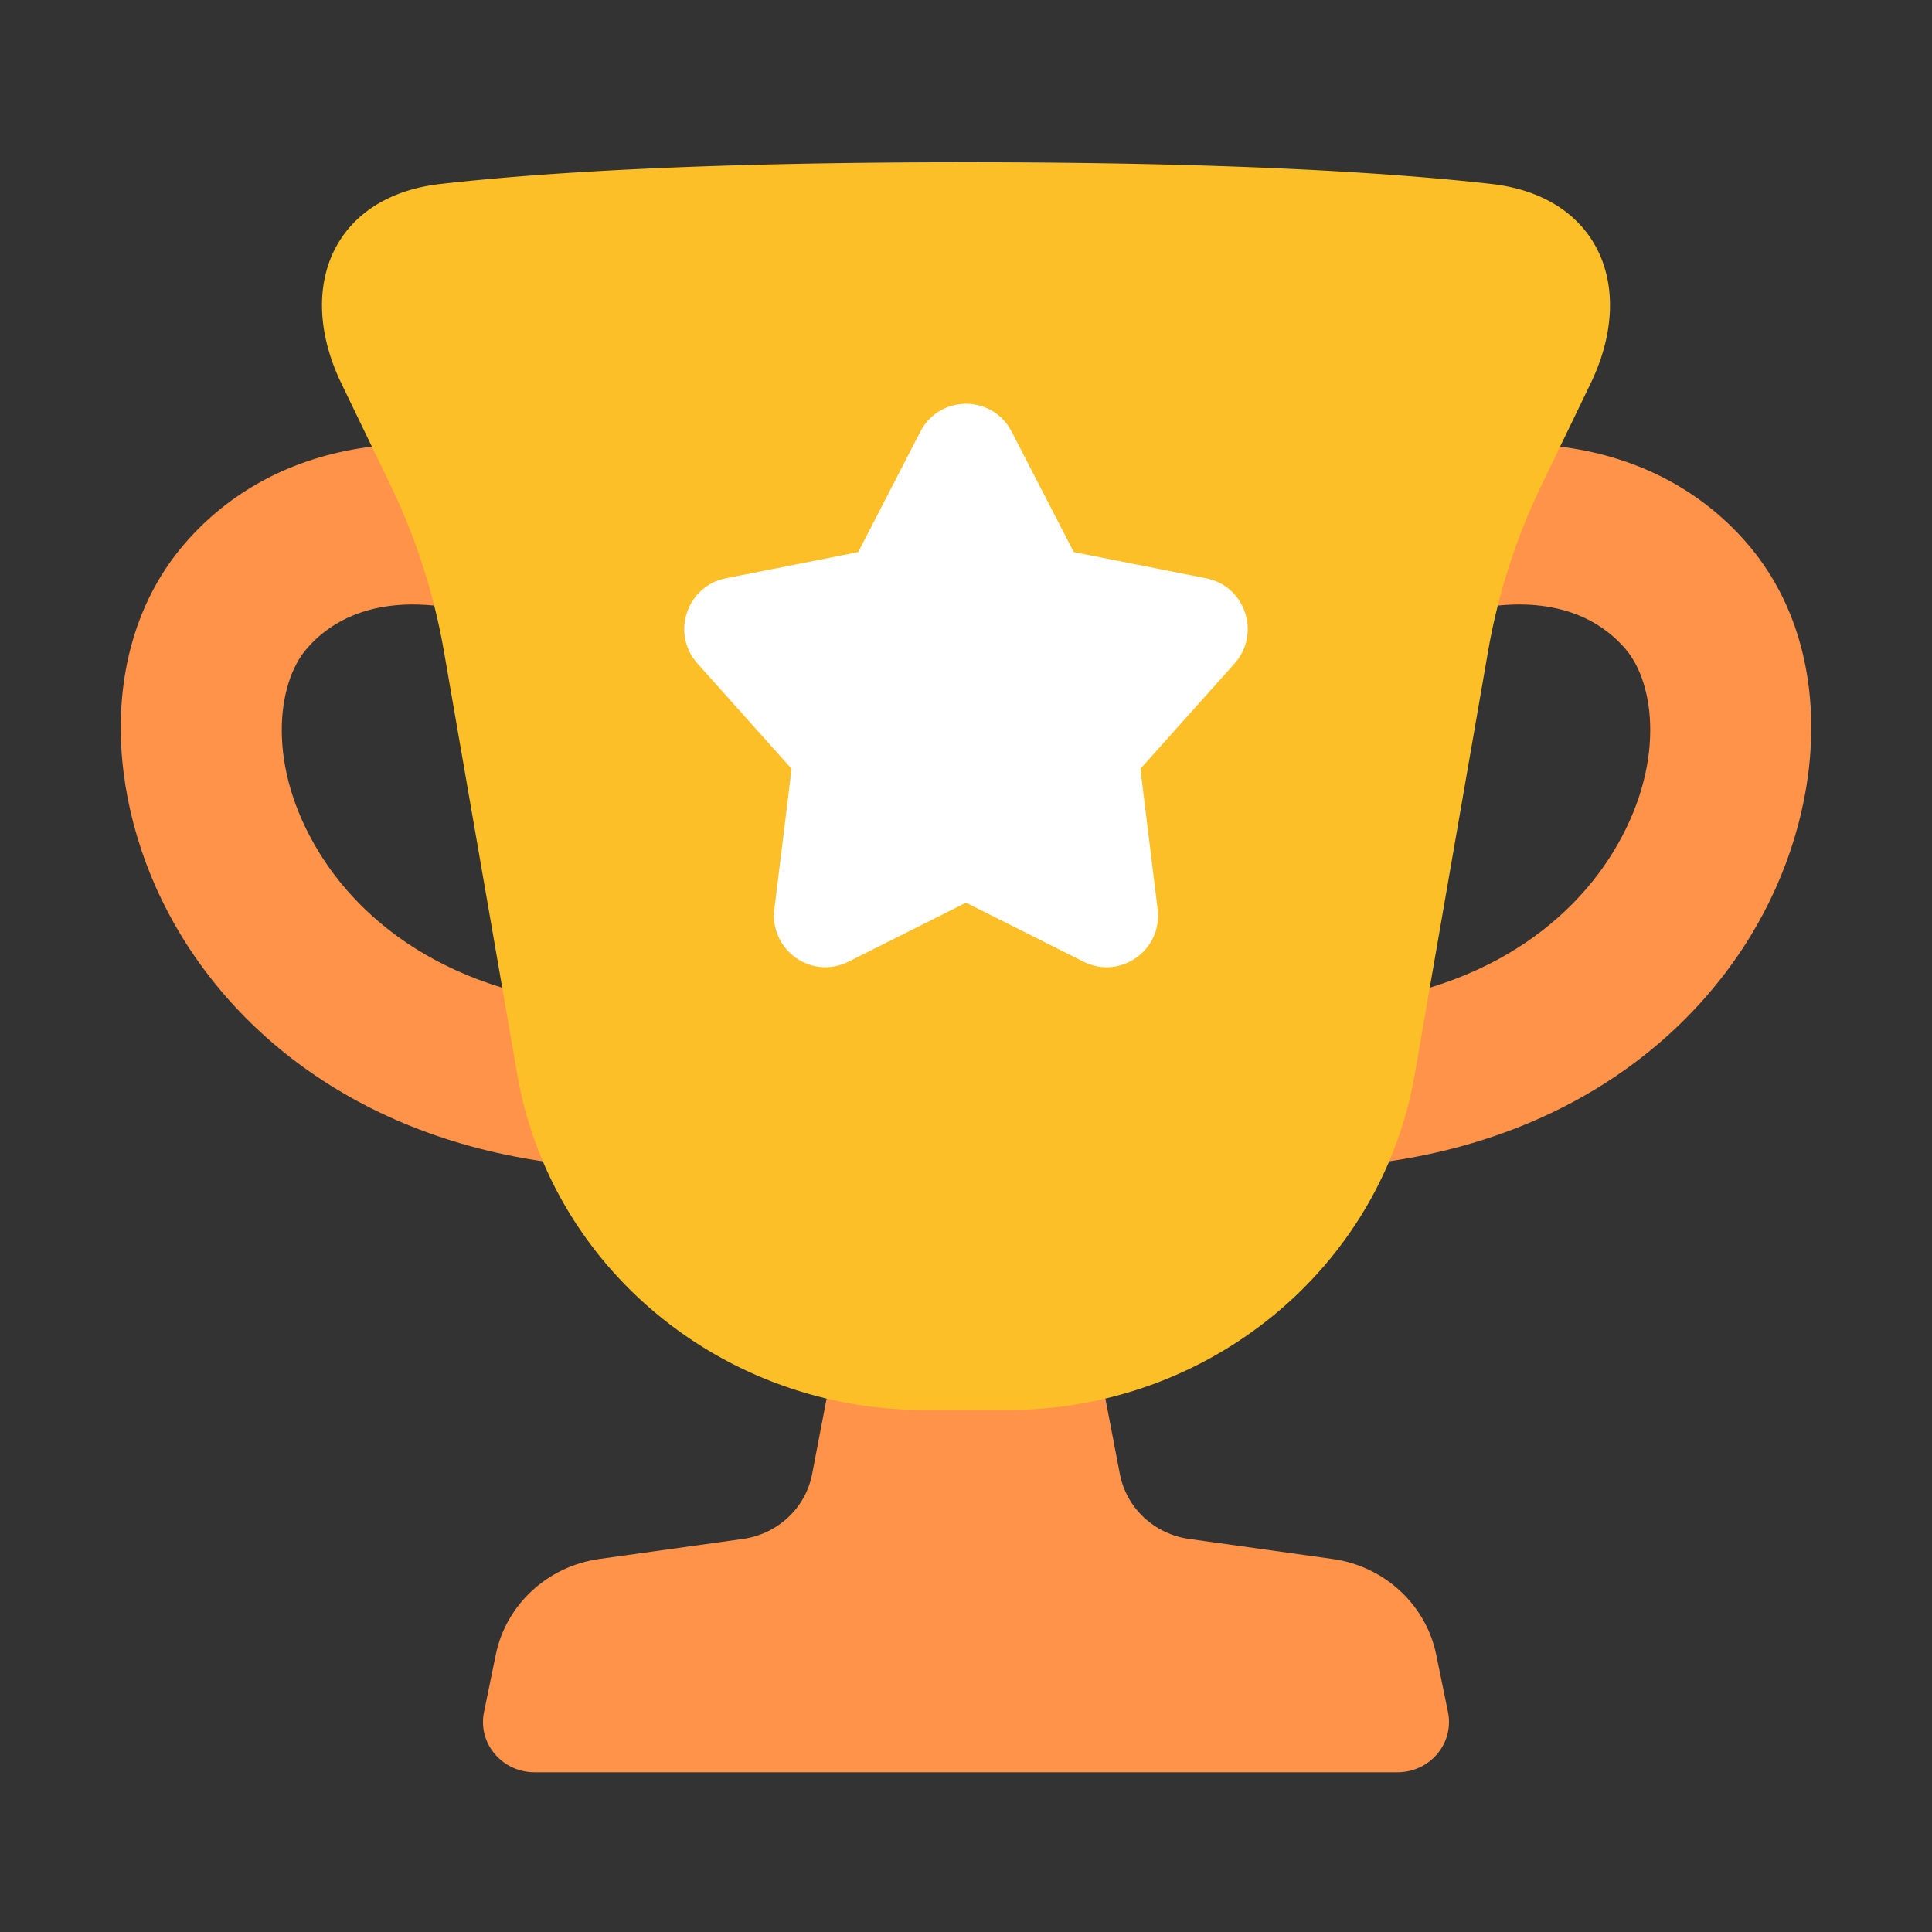 <svg t="1711290257378" class="icon" viewBox="0 0 1024 1024" version="1.1" xmlns="http://www.w3.org/2000/svg"
     p-id="27097" width="200" height="200">
    <rect x="0" y="0" width="1024" height="1024" fill="#333333" stroke="none"/>
    <path d="M162.322 344.124c29.034-34.04 80.982-26.482 116.994-8.452 20.82 10.86 46.506 2.846 57.472-17.958 10.986-20.864 2.986-46.69-17.856-57.686l-0.064-0.034c-71.02-37.24-166.424-35.824-221.442 28.67-47.298 55.44-41.43 141.954-1.024 207.804 42.602 69.41 125.46 122.87 244.93 122.87 23.574 0 42.666-19.114 42.666-42.7 0-23.584-19.092-42.702-42.666-42.702-91.99 0-146.264-39.86-172.226-82.166-28.14-45.872-22.294-89.48-6.784-107.646zM861.678 344.124c-29.034-34.04-80.982-26.482-116.994-8.452-20.82 10.86-46.506 2.846-57.472-17.958-10.986-20.864-2.986-46.69 17.856-57.686l0.064-0.034c71.02-37.24 166.424-35.824 221.442 28.67 47.298 55.44 41.43 141.954 1.024 207.804-42.602 69.41-125.46 122.87-244.93 122.87-23.574 0-42.666-19.114-42.666-42.7 0-23.584 19.092-42.702 42.666-42.702 91.99 0 146.264-39.86 172.226-82.166 28.14-45.872 22.294-89.48 6.784-107.646zM566.572 640.672h-109.144l-26.986 140.61c-3.456 17.984-18.24 31.808-36.758 34.39l-75.968 10.6c-27.5 3.84-49.516 24.194-54.956 50.796l-6.23 30.38c-3.37 16.49 9.536 31.894 26.774 31.894h457.392c17.238 0 30.144-15.404 26.774-31.894l-6.23-30.38c-5.44-26.602-27.456-46.954-54.956-50.794l-75.968-10.602c-18.518-2.582-33.3-16.406-36.758-34.39l-26.986-140.61z"
          fill="#FF934A" p-id="27098"></path>
    <path d="M274.174 569.52c17.792 102.66 109.036 177.82 215.896 177.82h43.86c106.86 0 198.104-75.16 215.896-177.82l38.828-224.026a334.694 334.694 0 0 1 28.46-88.516l25.96-53.76c24.47-50.69 4.48-99.26-52.628-105.72C735.212 91.25 648.258 86 512 86c-136.258 0-223.212 5.25-278.446 11.5-57.11 6.46-77.1 55.028-52.63 105.72l25.964 53.758a334.67 334.67 0 0 1 28.46 88.516l38.826 224.024z"
          fill="#FCBF28" p-id="27099"></path>
    <path d="M487.808 228.78c10.176-19.704 38.208-19.704 48.384 0l32.94 63.838 70.186 13.892c20.758 4.106 29.142 29.382 14.998 45.192l-49.878 55.766 9.13 74.404c2.668 21.688-19.754 37.624-39.21 27.866L512 478.452l-62.358 31.286c-19.456 9.758-41.878-6.18-39.21-27.866l9.13-74.404-49.878-55.766c-14.144-15.81-5.76-41.086 14.998-45.192l70.186-13.892 32.94-63.836z"
          fill="#FFFFFF" p-id="27100"></path>
</svg>